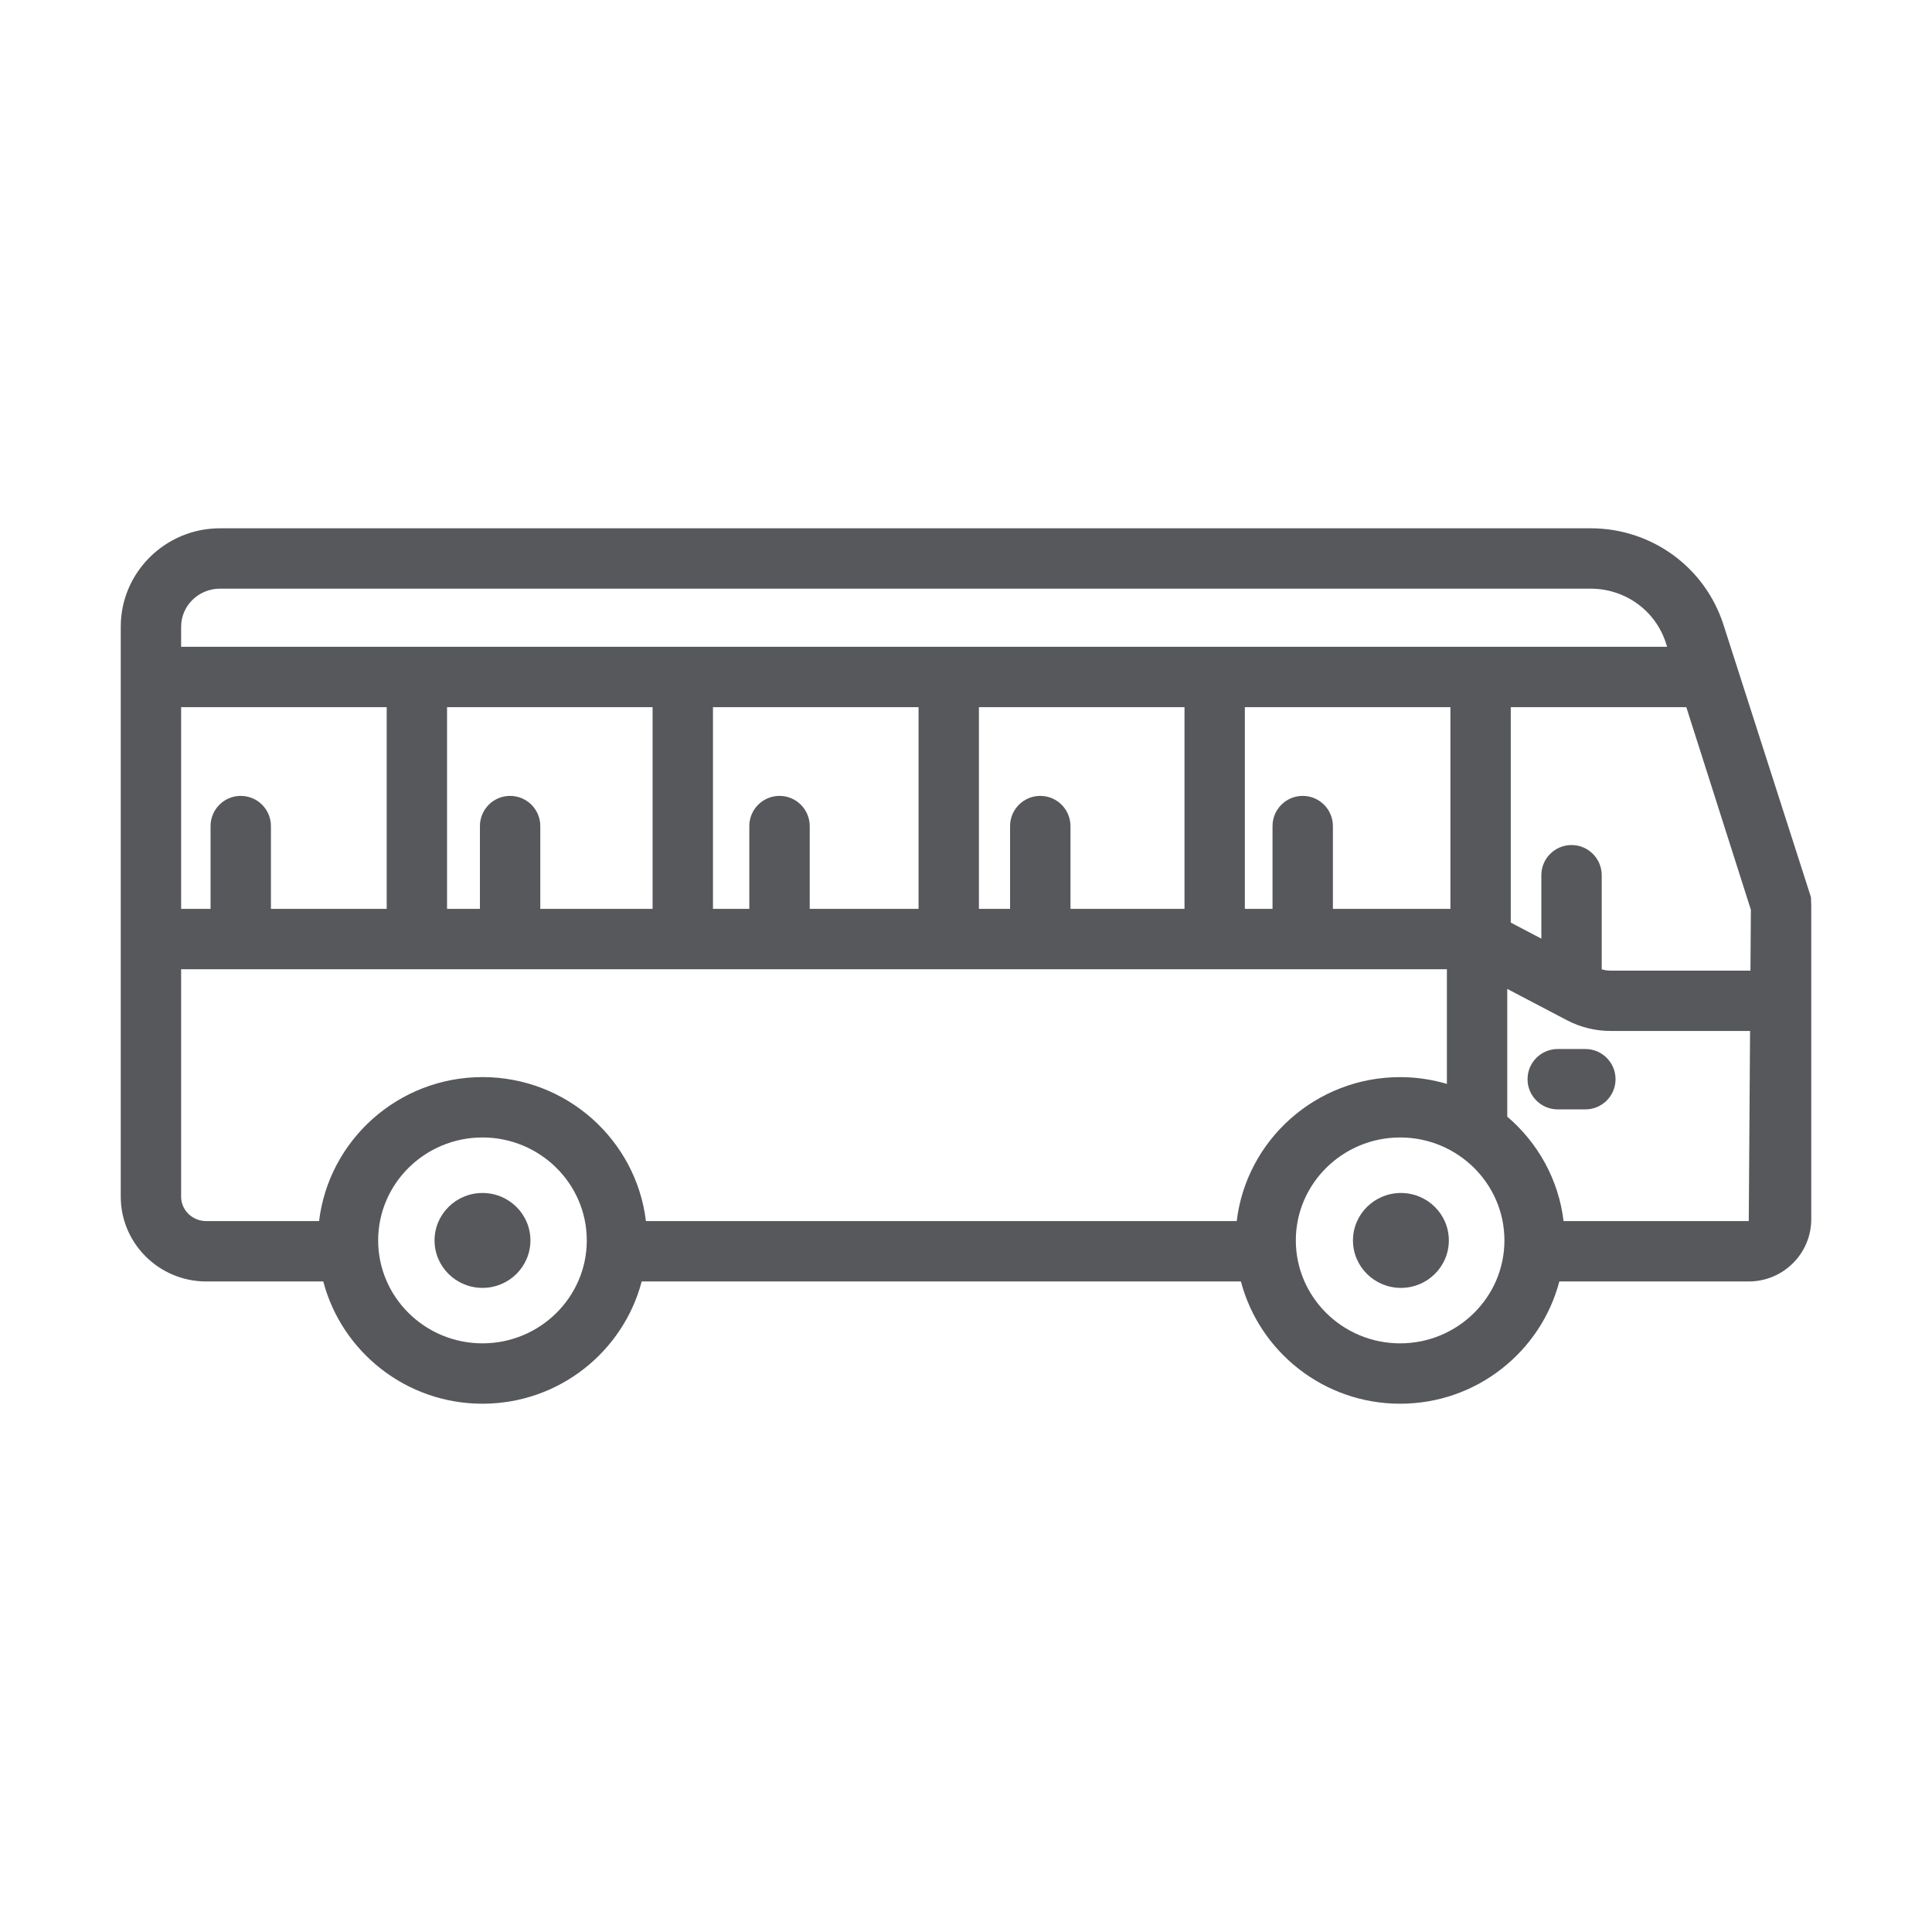 <svg xmlns="http://www.w3.org/2000/svg" enable-background="new 0 0 64 64" viewBox="0 0 64 64"><path fill="#57585b" d="M59.99,29.719l-2.898-9.025C56.477,18.784,54.708,17.5,52.69,17.5
		H7.29C5.476,17.5,4,18.962,4,20.76v18.88c0,1.549,1.27,2.81,2.83,2.81h3.879
		C11.319,44.776,13.449,46.5,15.982,46.5c2.534,0,4.664-1.724,5.275-4.05h19.85
		C41.718,44.776,43.847,46.5,46.381,46.5s4.663-1.724,5.274-4.05h6.275
		C59.071,42.45,60,41.526,60,40.39V30L59.99,29.719z M6,20.76
		C6,20.065,6.579,19.5,7.29,19.5h45.4c1.146,0,2.149,0.726,2.495,1.8l0.04,0.125H6
		V20.76z M43.154,26.365c-0.553,0-1,0.448-1,1v2.742h-0.917V23.425h6.81v6.682h-3.893
		v-2.742C44.154,26.813,43.707,26.365,43.154,26.365z M34.46,26.365
		c-0.553,0-1,0.448-1,1v2.742h-1.032V23.425h6.81v6.682h-3.777v-2.742
		C35.46,26.813,35.013,26.365,34.46,26.365z M25.822,26.365c-0.553,0-1,0.448-1,1
		v2.742h-1.204V23.425h6.81v6.682h-3.605v-2.742
		C26.822,26.813,26.375,26.365,25.822,26.365z M16.898,26.365c-0.553,0-1,0.448-1,1v2.742
		h-1.089V23.425h6.809v6.682h-3.72v-2.742
		C17.898,26.813,17.451,26.365,16.898,26.365z M6,23.425h6.81v6.682H8.975v-2.742
		c0-0.552-0.447-1-1-1s-1,0.448-1,1v2.742H6V23.425z M15.982,44.5
		c-1.905,0-3.455-1.53-3.455-3.41s1.55-3.41,3.455-3.41
		s3.456,1.53,3.456,3.41S17.888,44.5,15.982,44.5z M40.968,40.45H21.397
		c-0.321-2.682-2.624-4.77-5.414-4.77c-2.789,0-5.092,2.088-5.413,4.77H6.83
		C6.372,40.45,6,40.087,6,39.64v-7.533h41.93v3.799
		c-0.492-0.145-1.011-0.225-1.549-0.225
		C43.592,35.681,41.288,37.768,40.968,40.45z M46.381,44.5
		c-1.905,0-3.455-1.53-3.455-3.41s1.55-3.41,3.455-3.41
		s3.455,1.53,3.455,3.41S48.286,44.5,46.381,44.5z M57.93,40.45h-6.135
		c-0.165-1.379-0.854-2.598-1.865-3.46v-4.231l1.978,1.038
		c0.442,0.232,0.941,0.355,1.442,0.355h4.623L57.93,40.45z M57.986,32.153h-4.637
		c-0.098,0-0.195-0.016-0.29-0.042v-3.118c0-0.552-0.447-1-1-1s-1,0.448-1,1v2.101
		l-1.013-0.532V23.425h5.815L58,30.137L57.986,32.153z"/><path fill="#57585b" d="M15.983 39.519c-.877 0-1.588.704-1.588 1.572 0 .868.711 1.572 1.588 1.572.877 0 1.588-.704 1.588-1.572C17.571 40.222 16.86 39.519 15.983 39.519zM46.407 39.519c-.877 0-1.588.704-1.588 1.572 0 .868.711 1.572 1.588 1.572.877 0 1.588-.704 1.588-1.572C47.995 40.222 47.284 39.519 46.407 39.519zM52.517 34.75h-.915c-.553 0-1 .448-1 1s.447 1 1 1h.915c.553 0 1-.448 1-1S53.069 34.75 52.517 34.75z"/></svg>